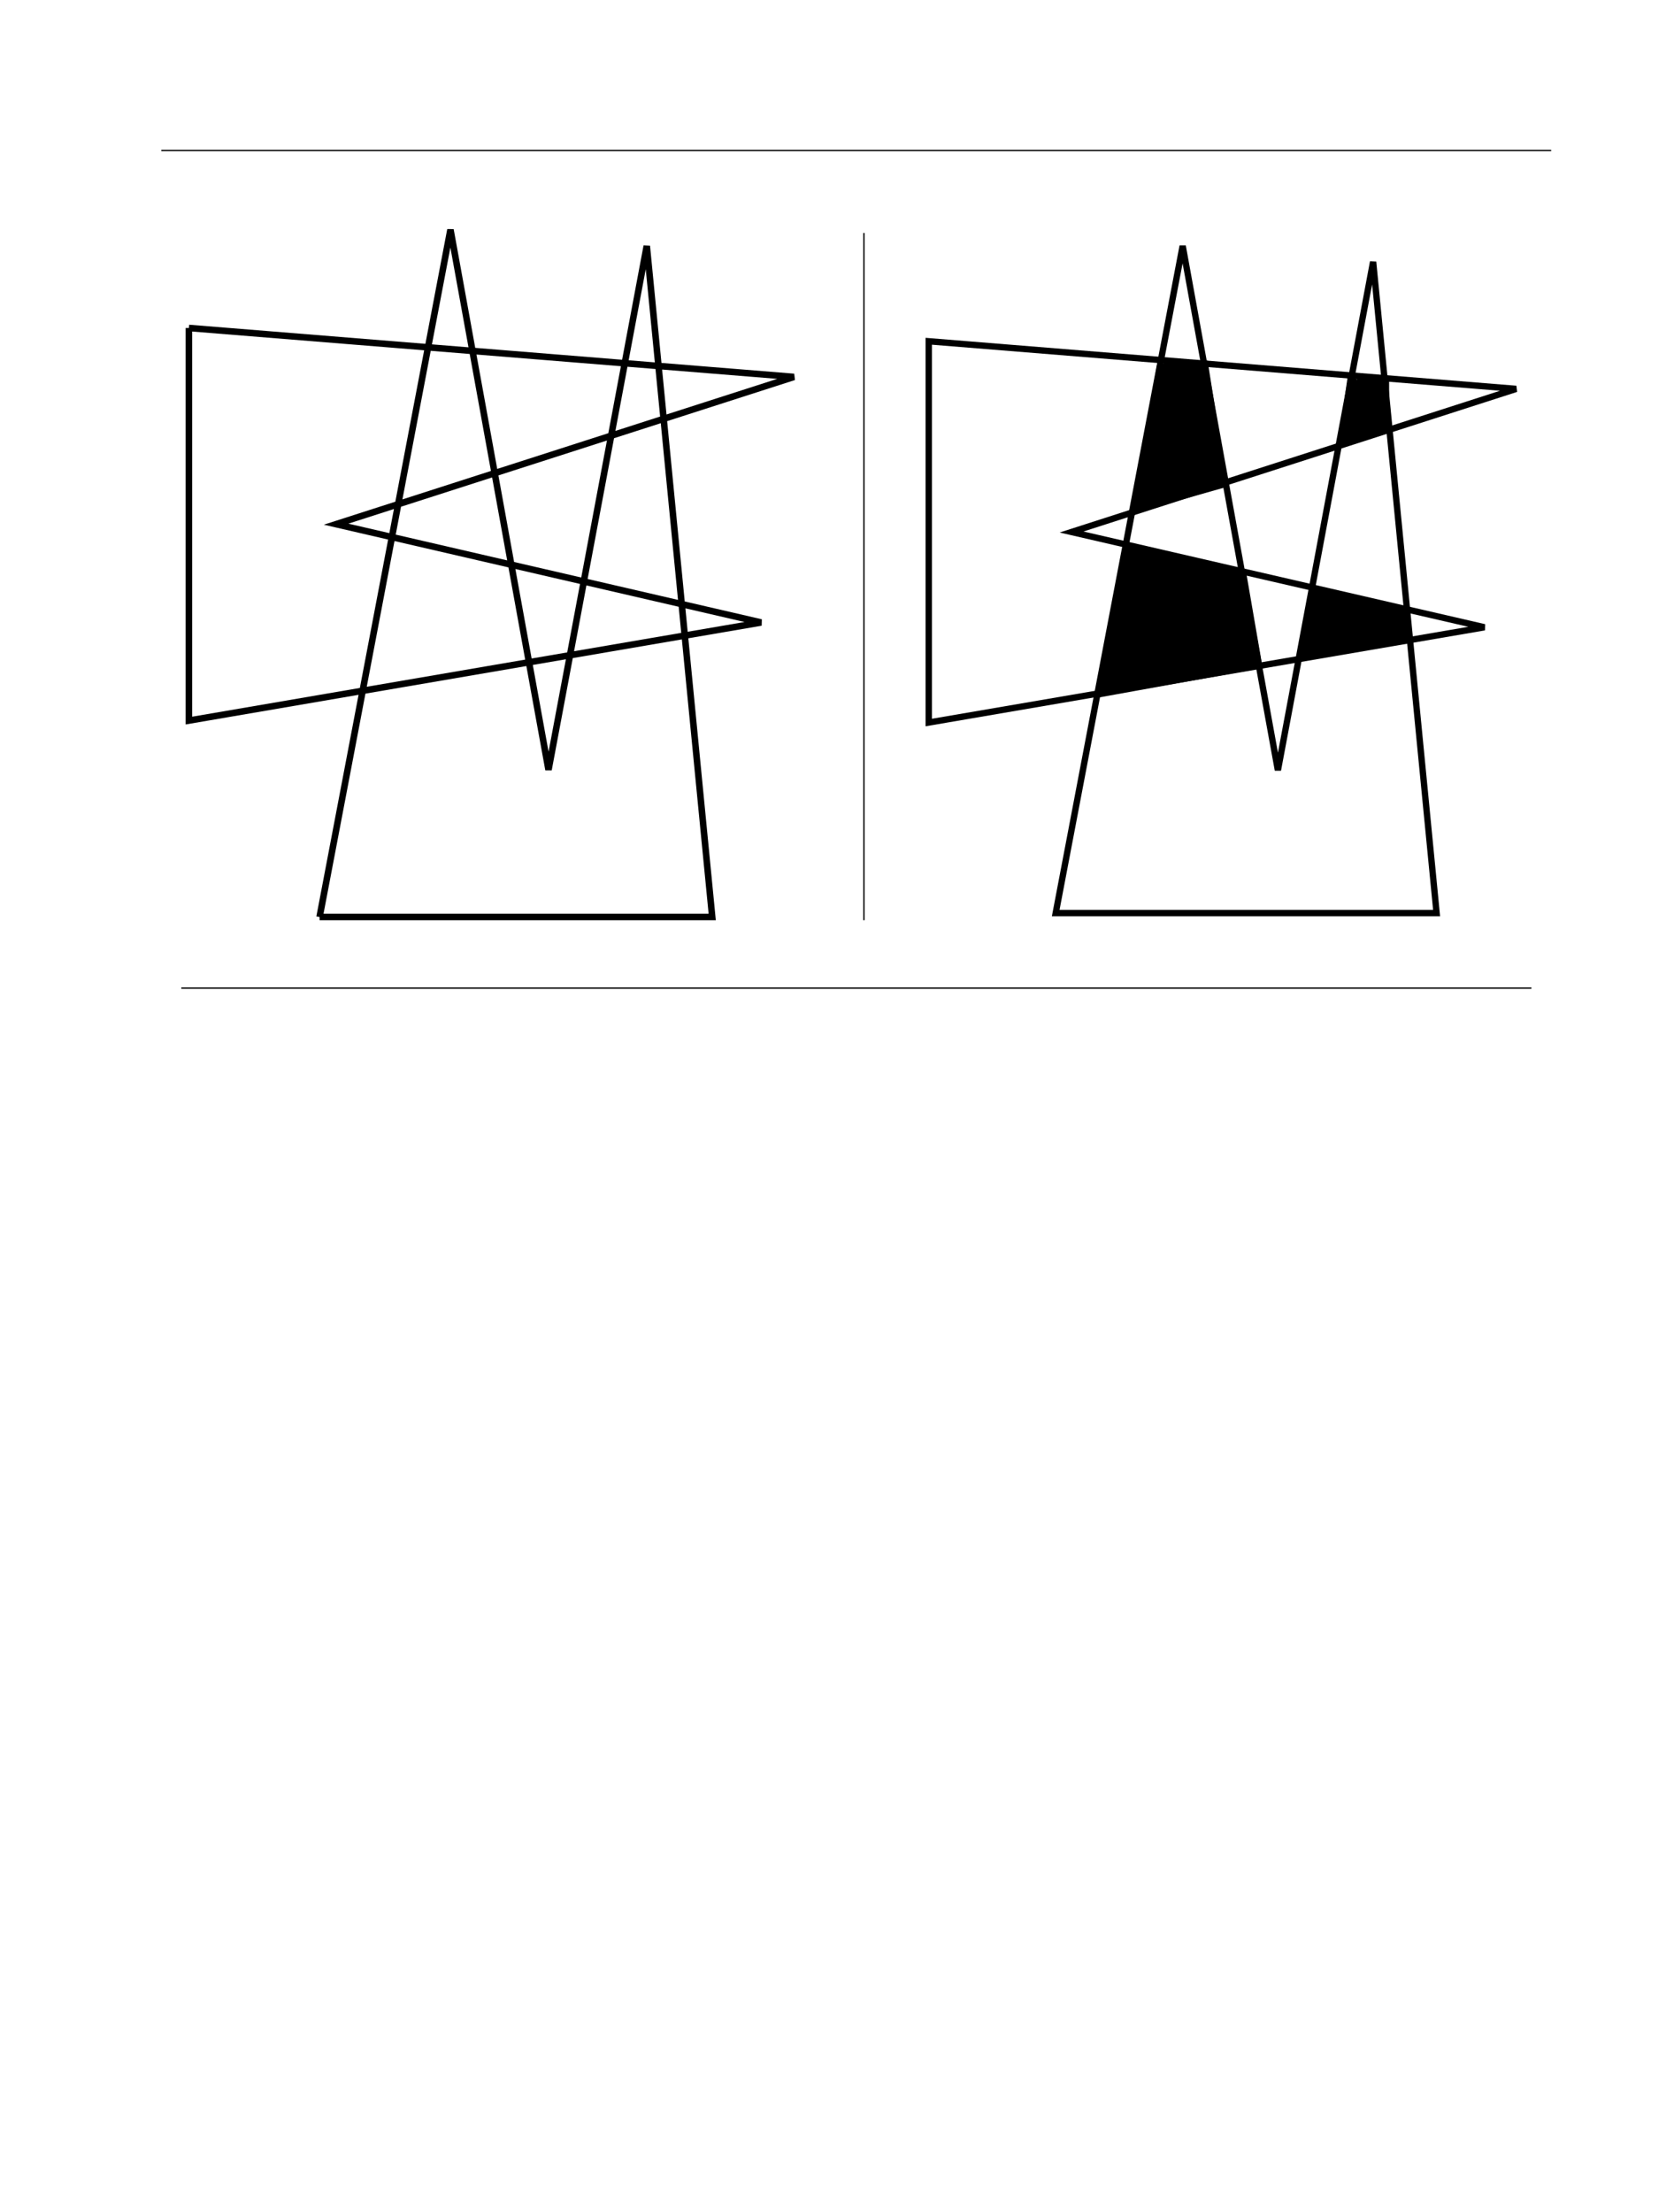 <?xml version="1.0" encoding="UTF-8" standalone="no"?>
<!DOCTYPE svg PUBLIC "-//W3C//DTD SVG 1.1//EN"
"http://www.w3.org/Graphics/SVG/1.1/DTD/svg11.dtd">
<svg viewBox="0 0 770 1017" version="1.1" xmlns="http://www.w3.org/2000/svg" xmlns:xlink="http://www.w3.org/1999/xlink">
<defs>
<style type="text/css"><![CDATA[
.g0_601{
fill: none;
stroke: #000000;
stroke-width: 0.618;
stroke-linecap: butt;
stroke-linejoin: miter;
}
.g1_601{
fill: none;
stroke: #000000;
stroke-width: 3.009;
stroke-linecap: butt;
stroke-linejoin: miter;
}
.g2_601{
fill: none;
stroke: #000000;
stroke-width: 0.6;
stroke-linecap: butt;
stroke-linejoin: miter;
}
.g3_601{
stroke: #000000;
stroke-width: 0.73;
stroke-linecap: butt;
stroke-linejoin: miter;
}
.g4_601{
fill: none;
stroke: #000000;
stroke-width: 2.921;
stroke-linecap: butt;
stroke-linejoin: miter;
}
.g5_601{
stroke: #000000;
stroke-width: 2.921;
stroke-linecap: butt;
stroke-linejoin: miter;
}
]]></style>
</defs>
<path d="M74.2,69.2H713.5" class="g0_601"/>
<path d="M86.9,150.8V331.3L350.1,286.2L154.6,241L365.2,173.3L86.9,150.8M147,421.6H327.6L297.5,113.1L252.3,353.9L207.2,105.6L147,421.6" class="g1_601"/>
<path d="M397.4,423.1v-316" class="g2_601"/>
<path fill-rule="evenodd" d="M604.5,270.4l-6.9,32.8l51,-9.1l-1.3,-14.2Z" class="g3_601"/>
<path d="M485.6,419.8H660.8L631.6,120.4L587.8,354.1L544,113.1L485.6,419.8Z" class="g4_601"/>
<path fill-rule="evenodd" d="M519.2,251.9l52.6,11.7l7.3,42.3L506,319.1l13.2,-67.2Z" class="g5_601"/>
<path fill-rule="evenodd" d="M535.2,167.2h19l8.8,55.5l-40.9,11.6l11.7,-67.1" class="g5_601"/>
<path fill-rule="evenodd" d="M624.3,174.5h13.2v21.9L617,203.7L621.4,173" class="g5_601"/>
<path d="M427.2,156.9V332.2L682.8,288.4L492.9,244.6L697.4,178.8L427.2,156.9Z" class="g4_601"/>
<path d="M83.4,454.3h621" class="g0_601"/>
</svg>